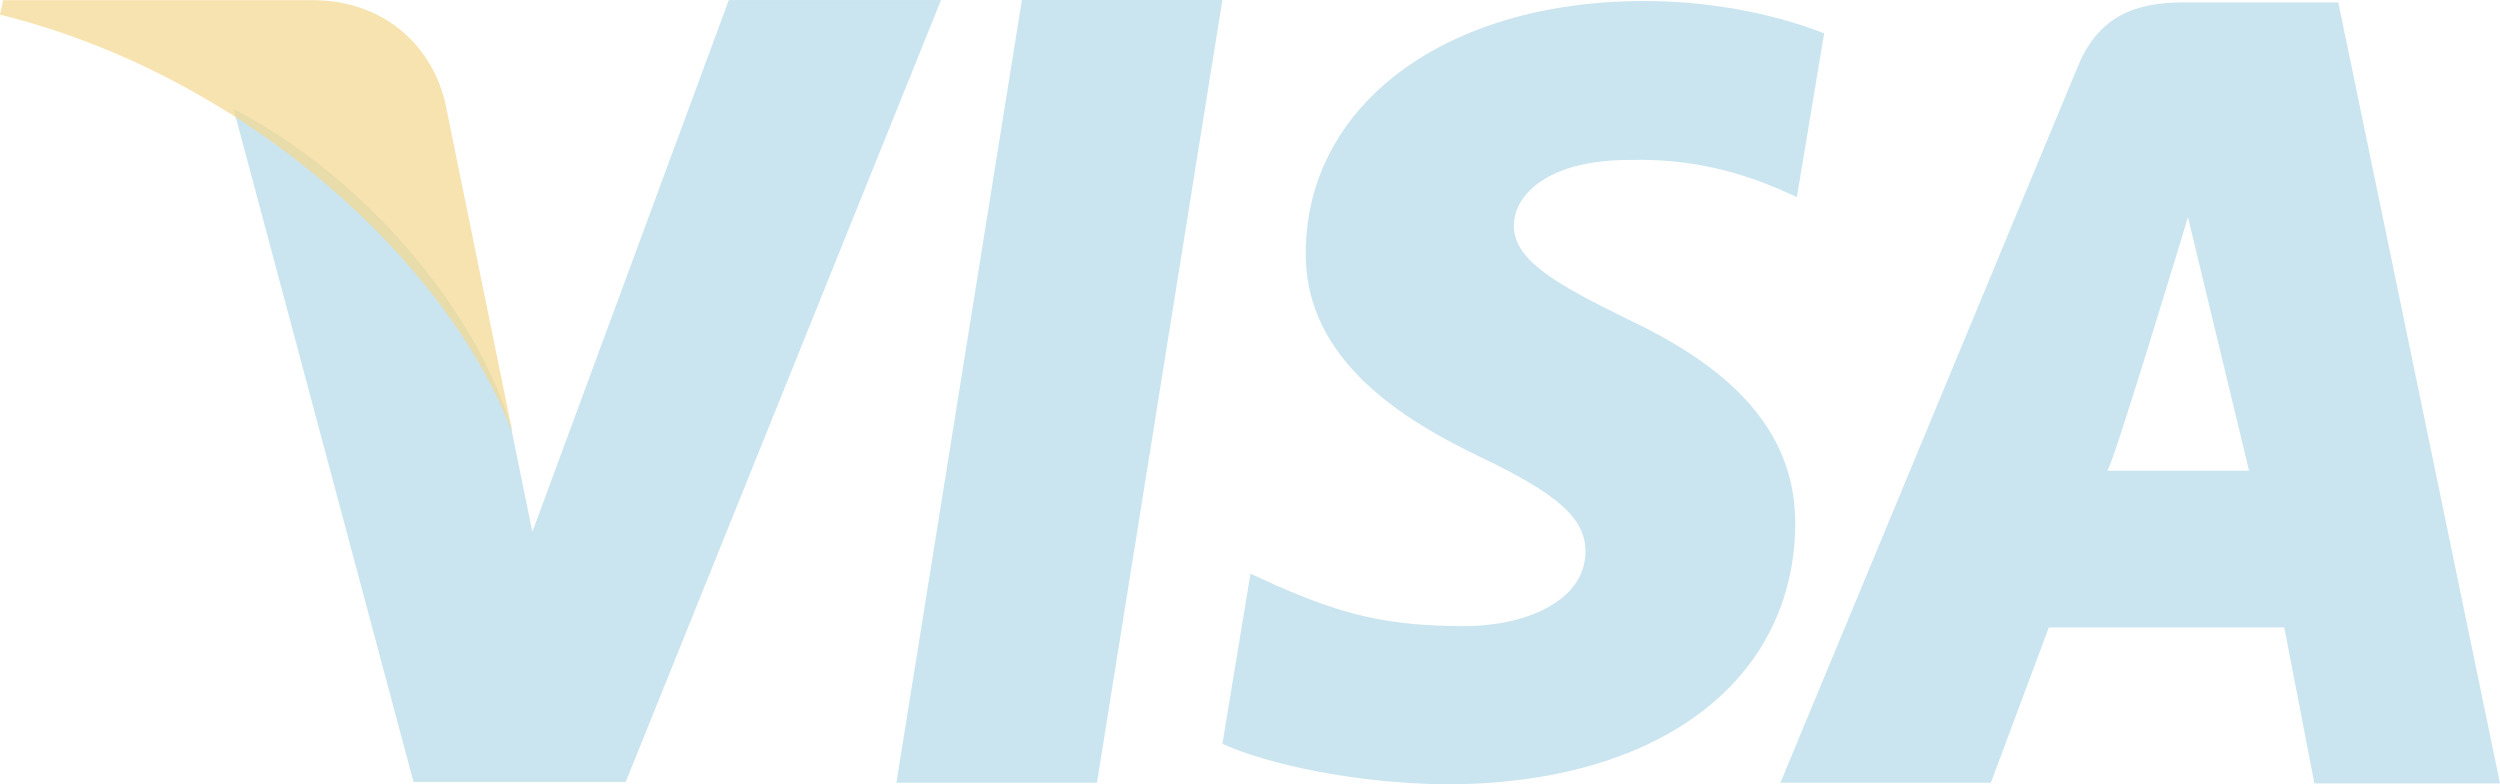 <svg xmlns="http://www.w3.org/2000/svg" width="153" height="48" viewBox="0 0 153 48"><g><g opacity=".7"><g opacity=".7"><g opacity=".7"><g opacity=".7"><path fill="#2394bc" d="M44.605.005H57.59l-19.297 47.85H25.307L14.297 6.678c7.779 3.998 14.75 12.045 16.973 19.45l1.31 6.42L44.605 0zm84.355 28.802h.001zm.001 0h8.682l-3.739-15.516s-4.68 15.492-4.943 15.516zM153 47.942h-11.36l-1.841-9.543h-14.411l-3.548 9.505h-12.88l18.23-43.902c1.268-3.01 3.491-3.854 6.417-3.854h9.496zM99.56 19.513c7.077 3.308 10.351 7.353 10.31 12.636C109.763 41.779 101.382 48 88.501 48c-5.504-.058-10.806-1.189-13.689-2.473l1.716-10.416 1.617.738c3.992 1.73 6.622 2.468 11.517 2.468 3.534 0 7.32-1.433 7.373-4.538 0-2.023-1.616-3.5-6.364-5.776-4.648-2.22-10.858-5.92-10.758-12.588C79.967 6.38 88.5.063 100.622.063c4.748 0 8.591 1.035 11.016 1.974l-1.669 10.023-1.114-.499c-2.223-.934-5.154-1.874-9.142-1.773-4.848 0-7.019 2.023-7.071 3.997 0 2.172 2.63 3.605 6.918 5.728zM74.808 0l-7.674 47.904H54.86L62.54 0h12.269z"/></g></g></g><g opacity=".7"><path fill="#efc75e" d="M27.225 6.178C26.287 2.526 23.299.062 19.24.01H.196L0 .896c14.856 3.671 27.325 14.969 31.37 25.596z"/></g></g></g></svg>